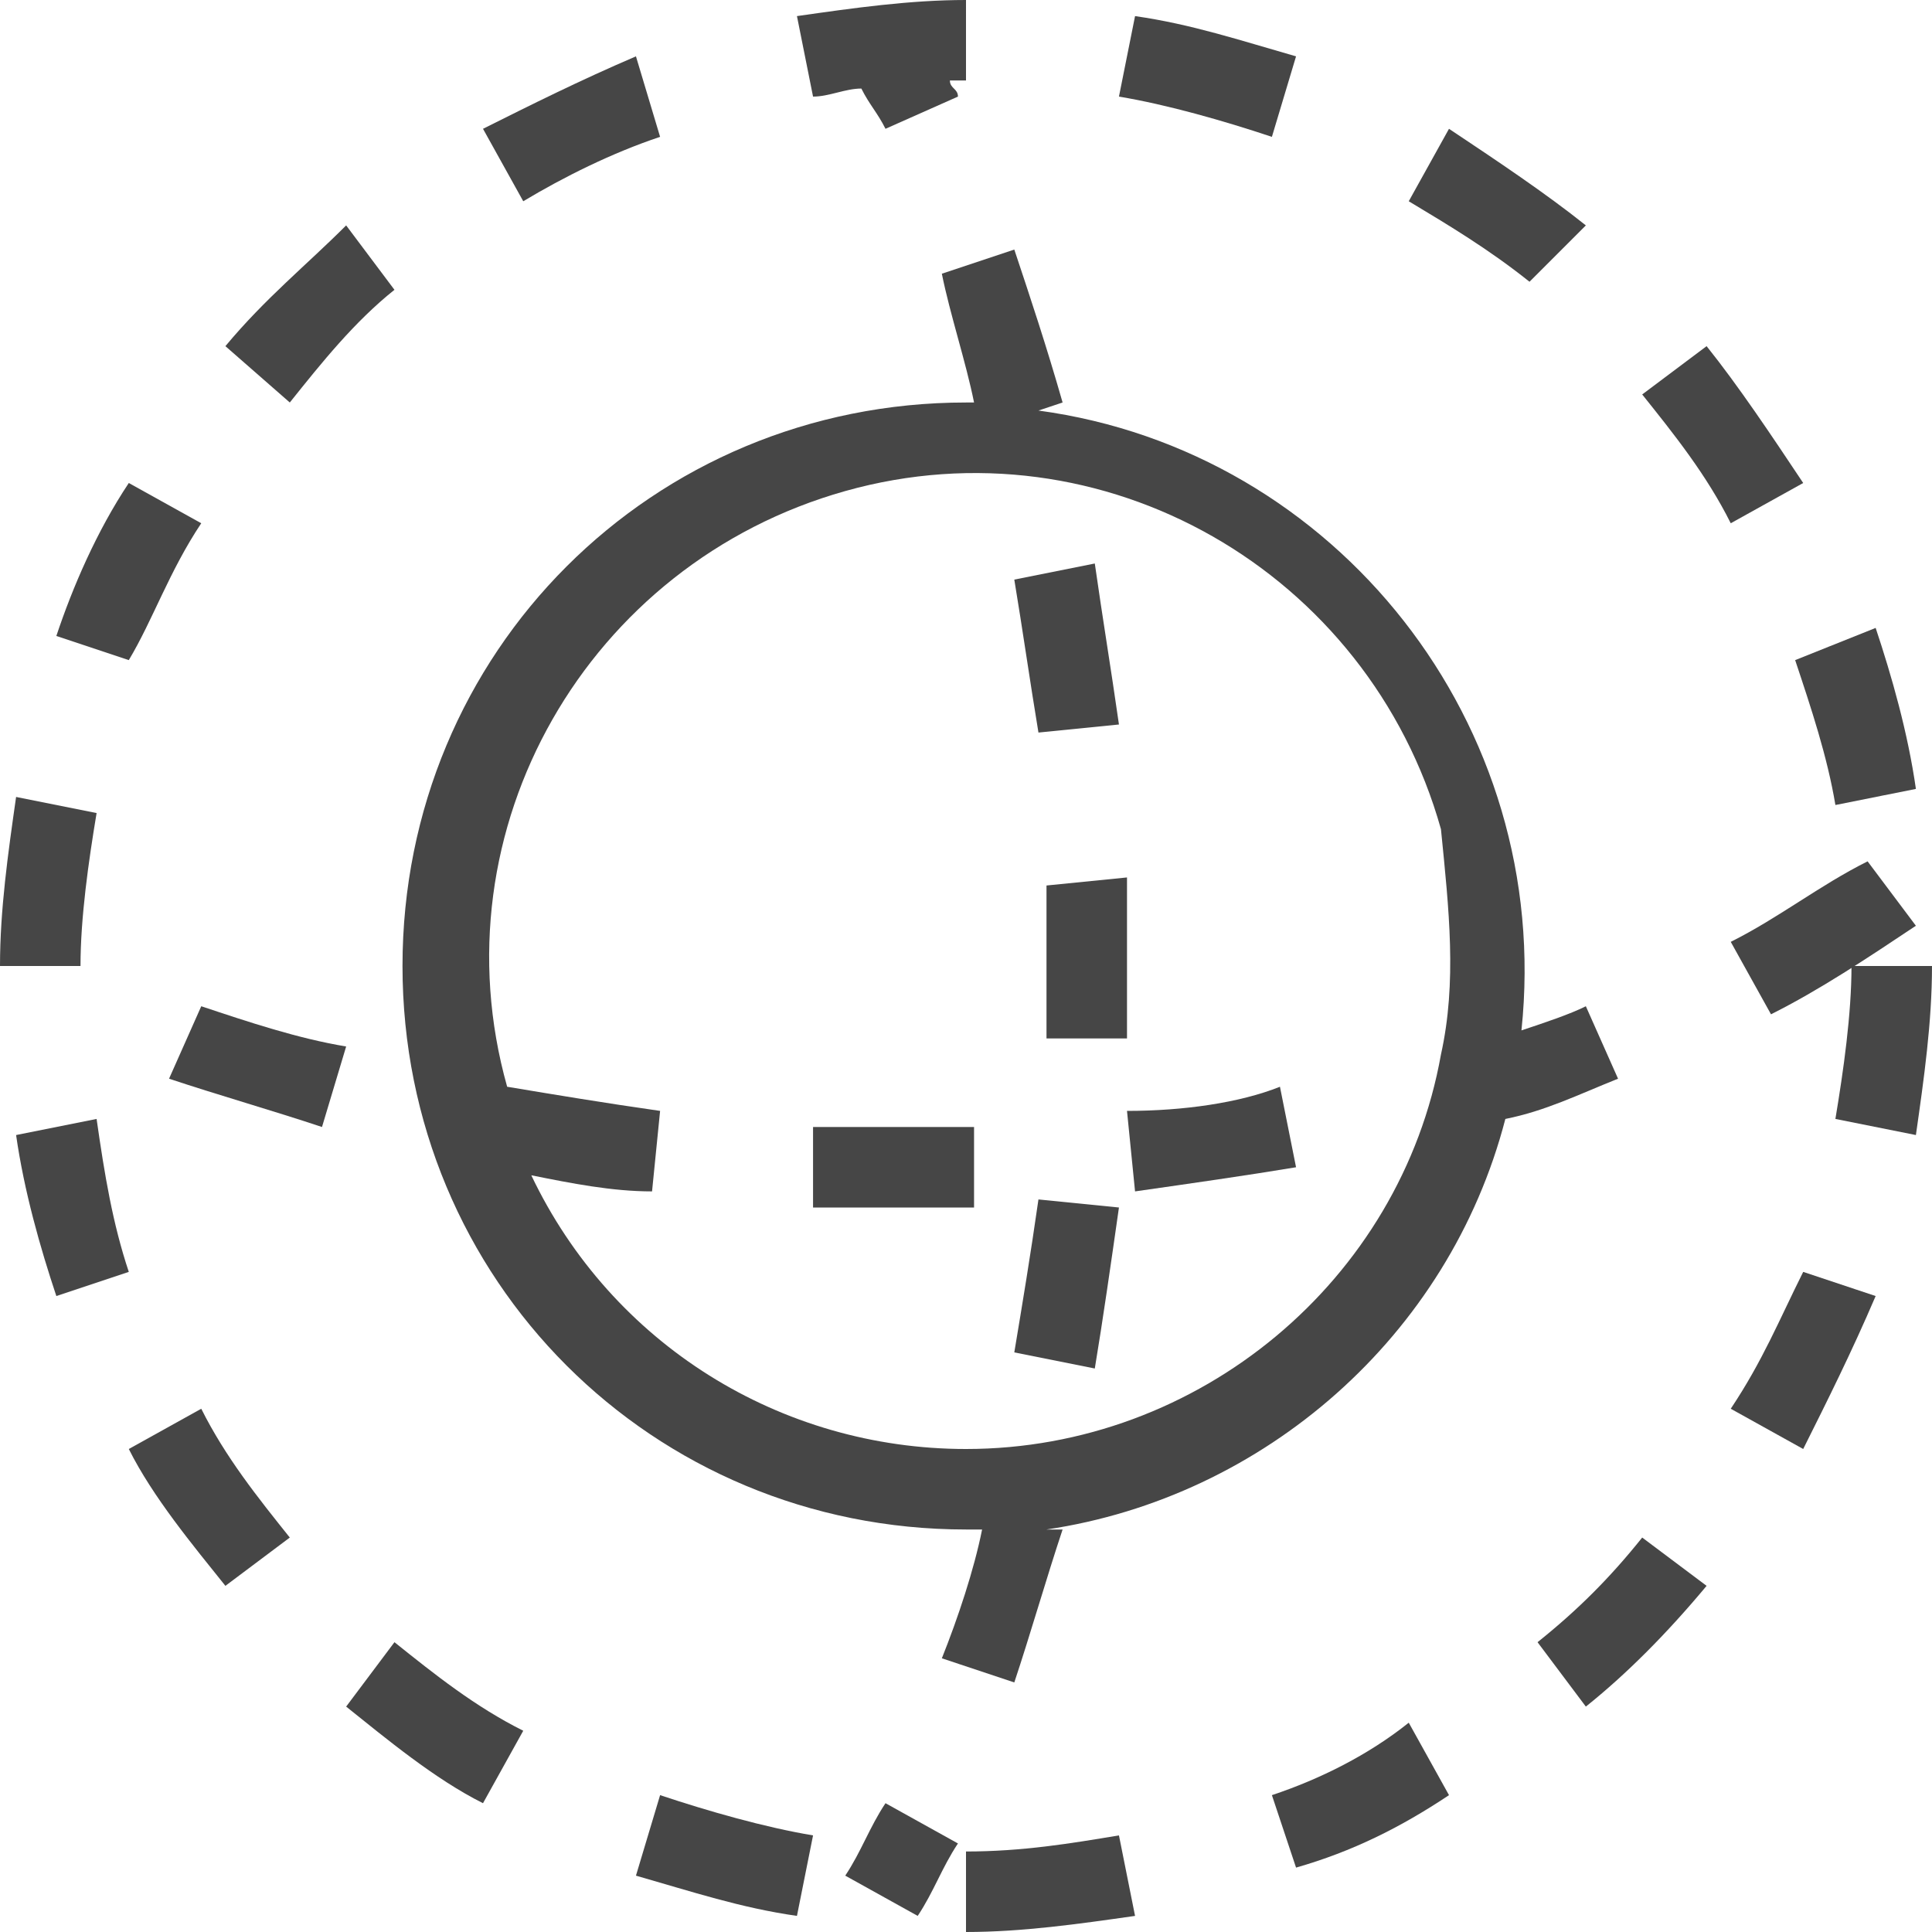 <?xml version="1.0" encoding="utf-8"?>
<!-- Generator: Adobe Illustrator 27.3.1, SVG Export Plug-In . SVG Version: 6.00 Build 0)  -->
<svg version="1.1" id="Layer_1" xmlns="http://www.w3.org/2000/svg" xmlns:xlink="http://www.w3.org/1999/xlink" x="0px" y="0px"
	 viewBox="0 0 24 24" style="enable-background:new 0 0 24 24;" xml:space="preserve">
<style type="text/css">
	.st0{fill:#464646;}
</style>
<path class="st0" d="M4.9,3.6L4.3,2.8c-0.5,0.5-1,0.9-1.5,1.5L3.6,5C4,4.5,4.4,4,4.9,3.6z"/>
<path class="st0" d="M2.5,6.5L1.6,6C1.2,6.6,0.9,7.3,0.7,7.9l0.9,0.3C1.9,7.7,2.1,7.1,2.5,6.5z"/>
<path class="st0" d="M10.5,23.3l0.9,0.5c0.2-0.3,0.3-0.6,0.5-0.9L11,22.4C10.8,22.7,10.7,23,10.5,23.3z"/>
<path class="st0" d="M2.5,12.5l-0.4,0.9c0.6,0.2,1.3,0.4,1.9,0.6l0.3-1C3.7,12.9,3.1,12.7,2.5,12.5z"/>
<path class="st0" d="M7.9,23.3c0.7,0.2,1.3,0.4,2,0.5l0.2-1c-0.6-0.1-1.3-0.3-1.9-0.5L7.9,23.3z"/>
<path class="st0" d="M4.3,21.2c0.5,0.4,1.1,0.9,1.7,1.2l0.5-0.9c-0.6-0.3-1.1-0.7-1.6-1.1L4.3,21.2z"/>
<path class="st0" d="M1.6,18c0.3,0.6,0.8,1.2,1.2,1.7l0.8-0.6c-0.4-0.5-0.8-1-1.1-1.6L1.6,18z"/>
<path class="st0" d="M1.2,10.1l-1-0.2C0.1,10.6,0,11.3,0,12v0l1,0C1,11.4,1.1,10.7,1.2,10.1z"/>
<path class="st0" d="M8.2,1.7L7.9,0.7C7.2,1,6.6,1.3,6,1.6l0.5,0.9C7,2.2,7.6,1.9,8.2,1.7z"/>
<path class="st0" d="M10.1,1.2c0.2,0,0.4-0.1,0.6-0.1c0.1,0.2,0.2,0.3,0.3,0.5l0.9-0.4c0-0.1-0.1-0.1-0.1-0.2c0.1,0,0.1,0,0.2,0V0
	c-0.7,0-1.4,0.1-2.1,0.2L10.1,1.2z"/>
<path class="st0" d="M13.9,22.8C13.3,22.9,12.7,23,12,23v1c0.7,0,1.4-0.1,2.1-0.2L13.9,22.8z"/>
<path class="st0" d="M16.1,0.7c-0.7-0.2-1.3-0.4-2-0.5l-0.2,1c0.6,0.1,1.3,0.3,1.9,0.5L16.1,0.7z"/>
<path class="st0" d="M22.8,13.9l1,0.2c0.1-0.7,0.2-1.4,0.2-2.1v0l-1,0C23,12.6,22.9,13.3,22.8,13.9z"/>
<path class="st0" d="M19.7,2.8c-0.5-0.4-1.1-0.8-1.7-1.2l-0.5,0.9C18,2.8,18.5,3.1,19,3.5L19.7,2.8z"/>
<path class="st0" d="M1.2,13.9l-1,0.2c0.1,0.7,0.3,1.4,0.5,2l0.9-0.3C1.4,15.2,1.3,14.6,1.2,13.9z"/>
<path class="st0" d="M21.2,4.3l-0.8,0.6c0.4,0.5,0.8,1,1.1,1.6L22.4,6C22,5.4,21.6,4.8,21.2,4.3z"/>
<path class="st0" d="M19.1,20.4l0.6,0.8c0.5-0.4,1-0.9,1.5-1.5l-0.8-0.6C20,19.6,19.6,20,19.1,20.4z"/>
<path class="st0" d="M21.5,17.5l0.9,0.5c0.3-0.6,0.6-1.2,0.9-1.9l-0.9-0.3C22.1,16.4,21.9,16.9,21.5,17.5z"/>
<path class="st0" d="M19.7,12.5c-0.2,0.1-0.5,0.2-0.8,0.3c0.4-3.8-2.3-7.2-6-7.7L13.2,5c-0.2-0.7-0.4-1.3-0.6-1.9l-0.9,0.3
	C11.8,3.9,12,4.5,12.1,5c0,0-0.1,0-0.1,0c-3.9,0-7,3.1-7,7s3.1,7,7,7c0.1,0,0.1,0,0.2,0c-0.1,0.5-0.3,1.1-0.5,1.6l0.9,0.3
	c0.2-0.6,0.4-1.3,0.6-1.9l-0.2,0c2.7-0.4,5-2.4,5.7-5.1c0.5-0.1,0.9-0.3,1.4-0.5L19.7,12.5z M17.9,13.1L17.9,13.1
	c-0.5,2.8-3,4.9-5.9,4.9c-2.3,0-4.4-1.3-5.4-3.4c0.5,0.1,1,0.2,1.5,0.2l0.1-1c-0.7-0.1-1.3-0.2-1.9-0.3l0,0c-0.9-3.2,1-6.5,4.2-7.4
	c3.2-0.9,6.5,1,7.4,4.2C18,11.3,18.1,12.2,17.9,13.1z"/>
<path class="st0" d="M21.5,11.7l0.5,0.9c0.6-0.3,1.2-0.7,1.8-1.1l-0.6-0.8C22.6,11,22.1,11.4,21.5,11.7z"/>
<path class="st0" d="M22.3,8.2c0.2,0.6,0.4,1.2,0.5,1.8l1-0.2c-0.1-0.7-0.3-1.4-0.5-2L22.3,8.2z"/>
<path class="st0" d="M11.1,14c-0.3,0-0.6,0-1,0l0,1c0.3,0,0.7,0,1,0c0.3,0,0.7,0,1,0l0-1C11.8,14,11.4,14,11.1,14z"/>
<path class="st0" d="M13.9,9c-0.1-0.7-0.2-1.3-0.3-2l-1,0.2c0.1,0.6,0.2,1.3,0.3,1.9L13.9,9z"/>
<path class="st0" d="M12.6,16.8l1,0.2c0.1-0.6,0.2-1.3,0.3-2l-1-0.1C12.8,15.6,12.7,16.2,12.6,16.8z"/>
<path class="st0" d="M14,13.8l0.1,1c0.7-0.1,1.4-0.2,2-0.3l-0.2-1C15.4,13.7,14.7,13.8,14,13.8z"/>
<path class="st0" d="M13,11c0,0.3,0,0.7,0,1c0,0.3,0,0.6,0,0.9l1,0c0-0.3,0-0.6,0-1c0-0.3,0-0.7,0-1L13,11z"/>
<path class="st0" d="M15.8,22.3l0.3,0.9c0.7-0.2,1.3-0.5,1.9-0.9l-0.5-0.9C17,21.8,16.4,22.1,15.8,22.3z"/>
</svg>
